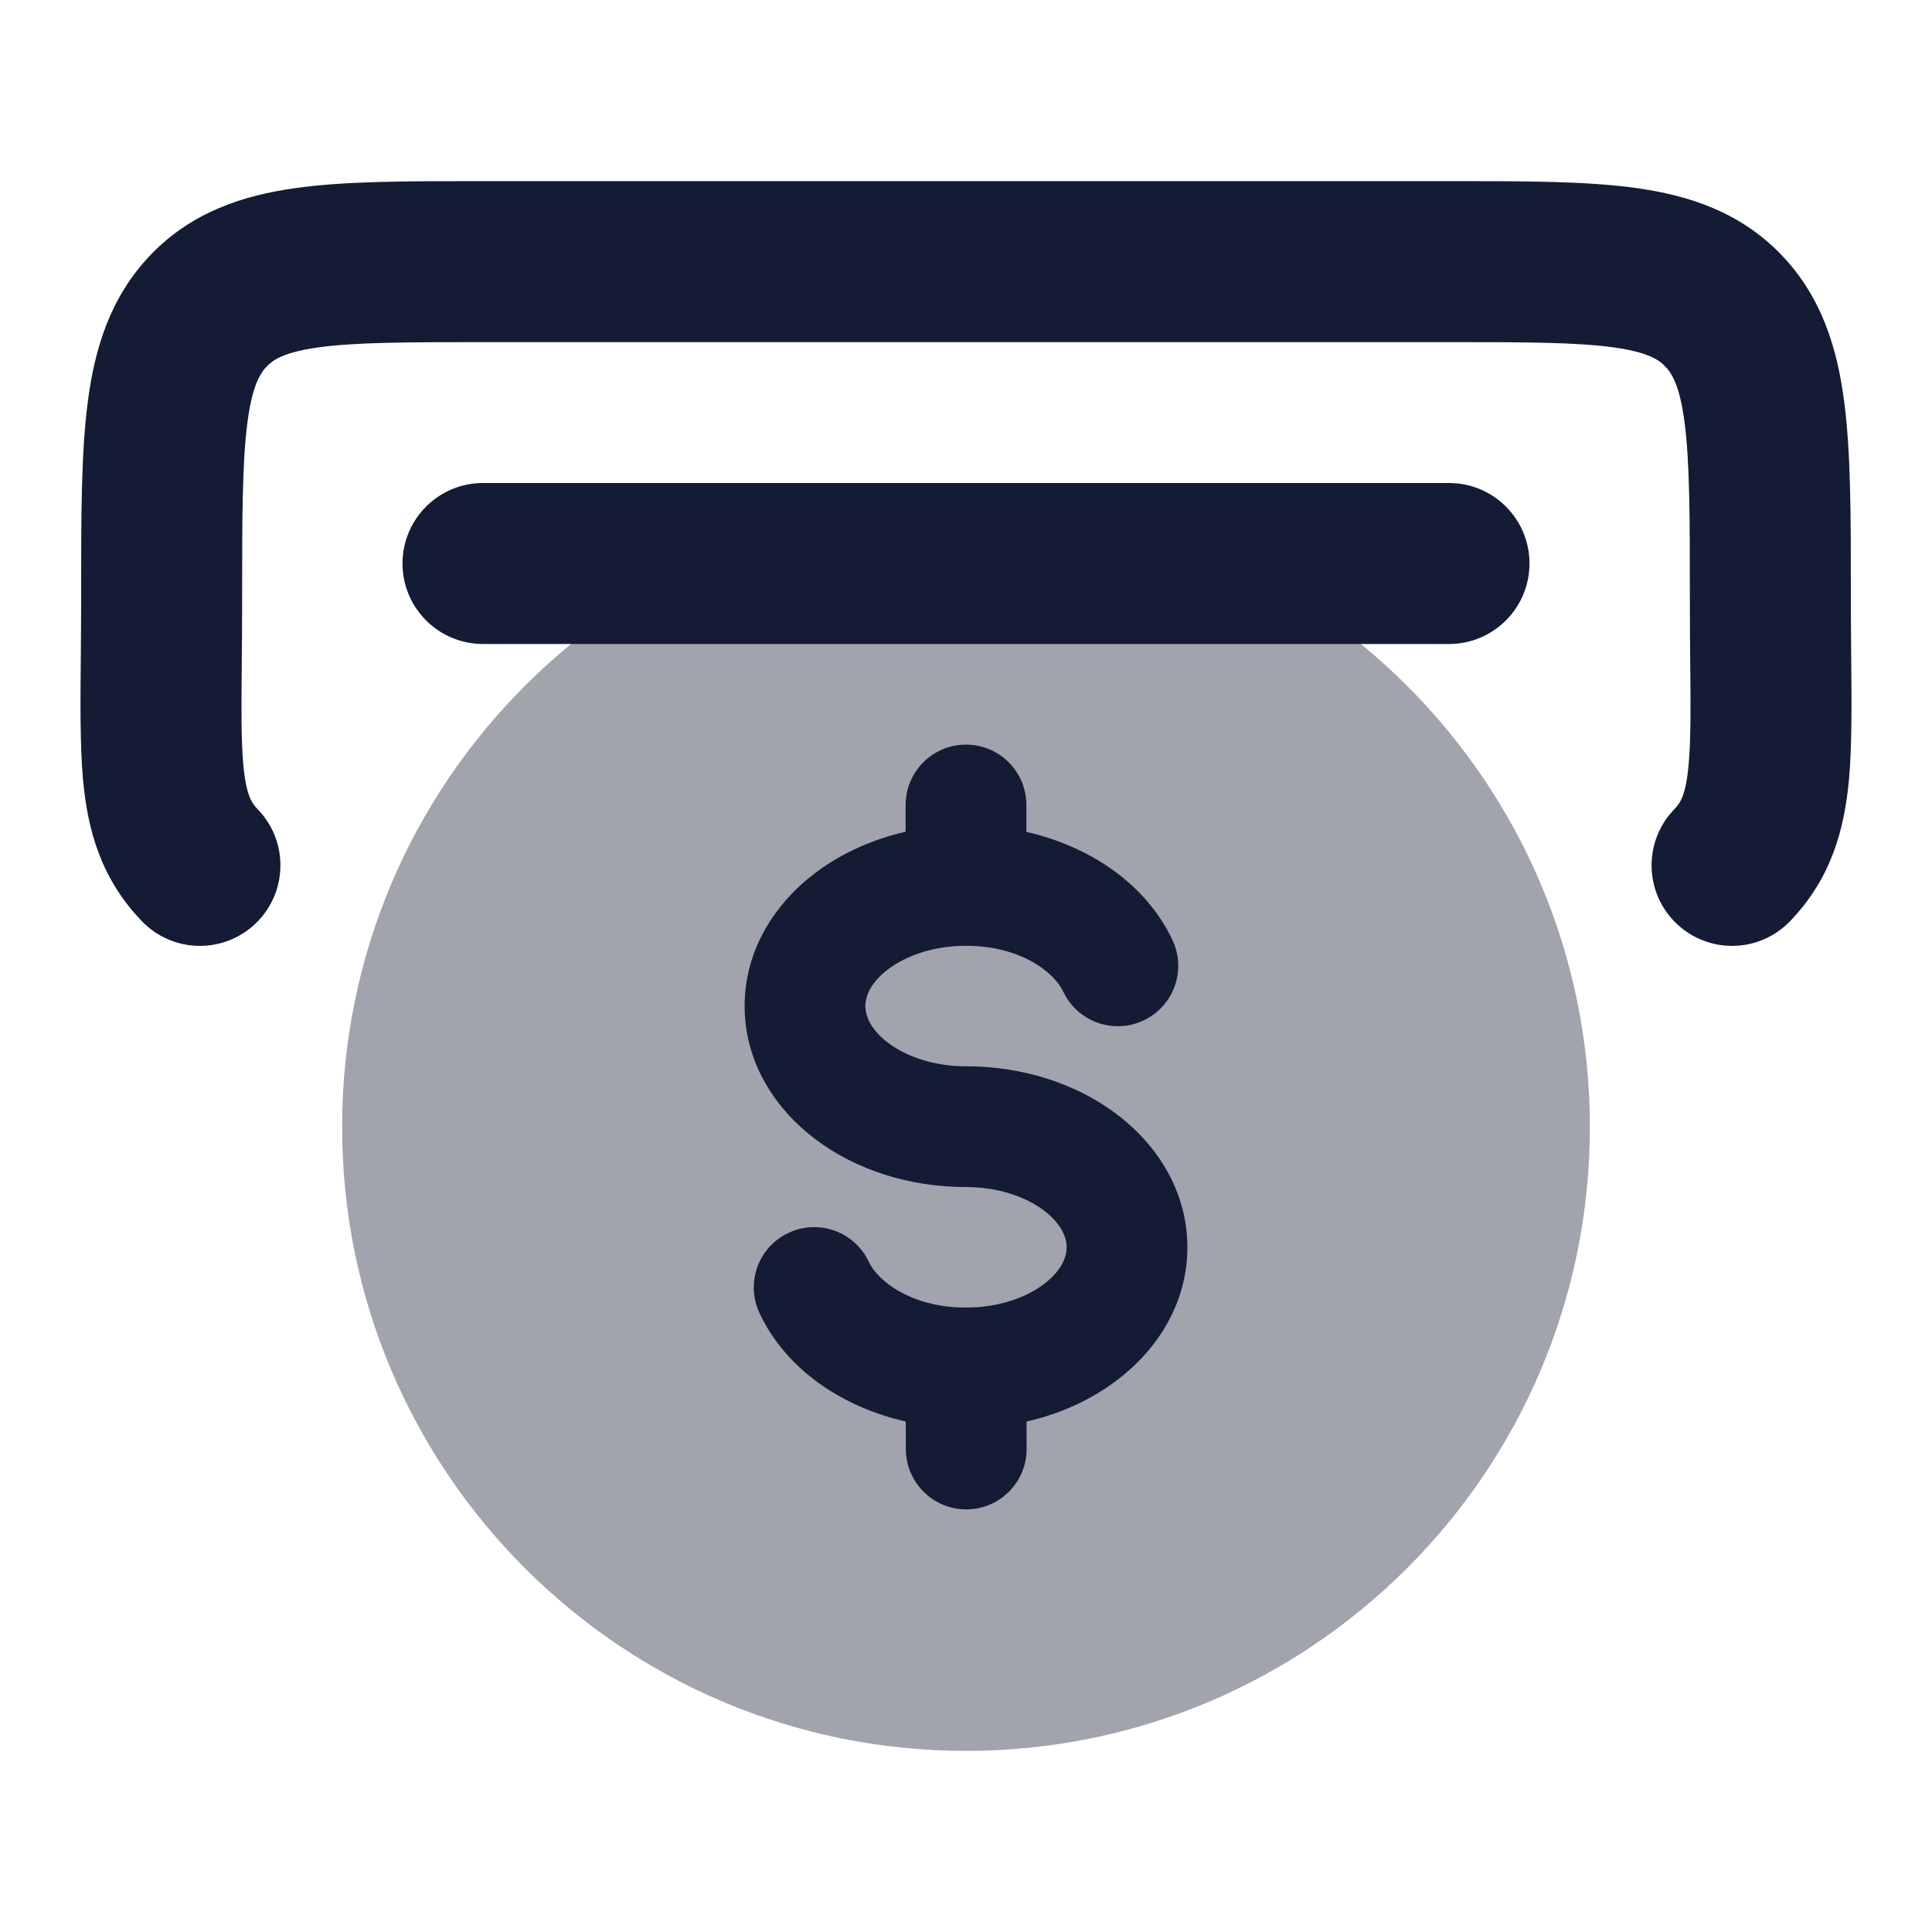 <svg width="24" height="24" viewBox="0 0 24 24" fill="none" xmlns="http://www.w3.org/2000/svg">
<path fill-rule="evenodd" clip-rule="evenodd" d="M5.937 2.25C5.96 2.25 5.982 2.25 6.005 2.25L18.063 2.25C18.947 2.25 19.712 2.25 20.326 2.336C20.988 2.428 21.619 2.637 22.127 3.164C22.63 3.687 22.824 4.326 22.91 4.996C22.992 5.625 22.992 6.414 22.992 7.337L22.992 7.402C22.992 7.654 22.994 7.897 22.996 8.128C23.002 8.731 23.006 9.255 22.97 9.67C22.912 10.315 22.744 10.916 22.236 11.444C21.854 11.841 21.221 11.854 20.823 11.47C20.425 11.087 20.413 10.454 20.796 10.056C20.873 9.976 20.943 9.881 20.977 9.493C21.005 9.18 21.002 8.807 20.997 8.267C20.994 8.017 20.992 7.733 20.992 7.402C20.992 6.396 20.99 5.738 20.927 5.252C20.867 4.791 20.769 4.638 20.686 4.552C20.608 4.471 20.476 4.376 20.05 4.316C19.591 4.252 18.967 4.25 17.995 4.25L6.005 4.25C5.034 4.25 4.41 4.252 3.951 4.316C3.524 4.376 3.392 4.471 3.314 4.552C3.231 4.638 3.133 4.791 3.073 5.252C3.01 5.738 3.008 6.396 3.008 7.402C3.008 7.734 3.006 8.02 3.003 8.271C2.998 8.809 2.995 9.181 3.022 9.494C3.057 9.881 3.127 9.976 3.204 10.056C3.587 10.454 3.575 11.087 3.177 11.47C2.779 11.854 2.146 11.841 1.763 11.444C1.255 10.916 1.087 10.315 1.03 9.67C0.994 9.255 0.998 8.732 1.004 8.131C1.006 7.899 1.008 7.656 1.008 7.402C1.008 7.38 1.008 7.359 1.008 7.337C1.008 6.414 1.008 5.625 1.09 4.996C1.176 4.326 1.371 3.687 1.873 3.164C2.381 2.637 3.012 2.428 3.674 2.336C4.288 2.25 5.053 2.25 5.937 2.25Z" fill="#141B34"/>
<path opacity="0.4" d="M4.25 14C4.25 9.72 7.72 6.25 12 6.25C16.28 6.25 19.75 9.72 19.75 14C19.75 18.28 16.28 21.75 12 21.75C7.72 21.75 4.25 18.28 4.25 14Z" fill="#141B34"/>
<path fill-rule="evenodd" clip-rule="evenodd" d="M12 9.25C12.414 9.25 12.75 9.586 12.75 10V10.334C13.539 10.514 14.235 10.979 14.565 11.678C14.741 12.053 14.581 12.5 14.206 12.676C13.832 12.853 13.385 12.693 13.208 12.318C13.091 12.07 12.669 11.749 12 11.749C11.594 11.749 11.256 11.873 11.036 12.038C10.816 12.203 10.75 12.373 10.75 12.498C10.75 12.622 10.816 12.792 11.036 12.957C11.256 13.122 11.594 13.246 12 13.246C12.699 13.246 13.36 13.457 13.864 13.835C14.368 14.212 14.75 14.791 14.75 15.495C14.75 16.198 14.368 16.777 13.864 17.154C13.546 17.393 13.165 17.565 12.752 17.659L12.753 17.998C12.754 18.412 12.419 18.749 12.005 18.75C11.591 18.751 11.254 18.416 11.253 18.002L11.252 17.659C10.463 17.479 9.766 17.014 9.436 16.314C9.259 15.94 9.419 15.492 9.794 15.316C10.168 15.139 10.616 15.299 10.792 15.674C10.909 15.922 11.331 16.243 12 16.243C12.406 16.243 12.745 16.119 12.965 15.954C13.184 15.789 13.25 15.619 13.25 15.495C13.25 15.37 13.184 15.2 12.965 15.035C12.745 14.87 12.406 14.746 12 14.746C11.301 14.746 10.64 14.535 10.136 14.157C9.632 13.78 9.25 13.201 9.25 12.498C9.25 11.794 9.632 11.215 10.136 10.838C10.455 10.599 10.836 10.427 11.25 10.332V10C11.25 9.586 11.586 9.25 12 9.25Z" fill="#141B34"/>
<path fill-rule="evenodd" clip-rule="evenodd" d="M5 7C5 6.448 5.448 6 6 6H18C18.552 6 19 6.448 19 7C19 7.552 18.552 8 18 8H6C5.448 8 5 7.552 5 7Z" fill="#141B34"/>
</svg>
